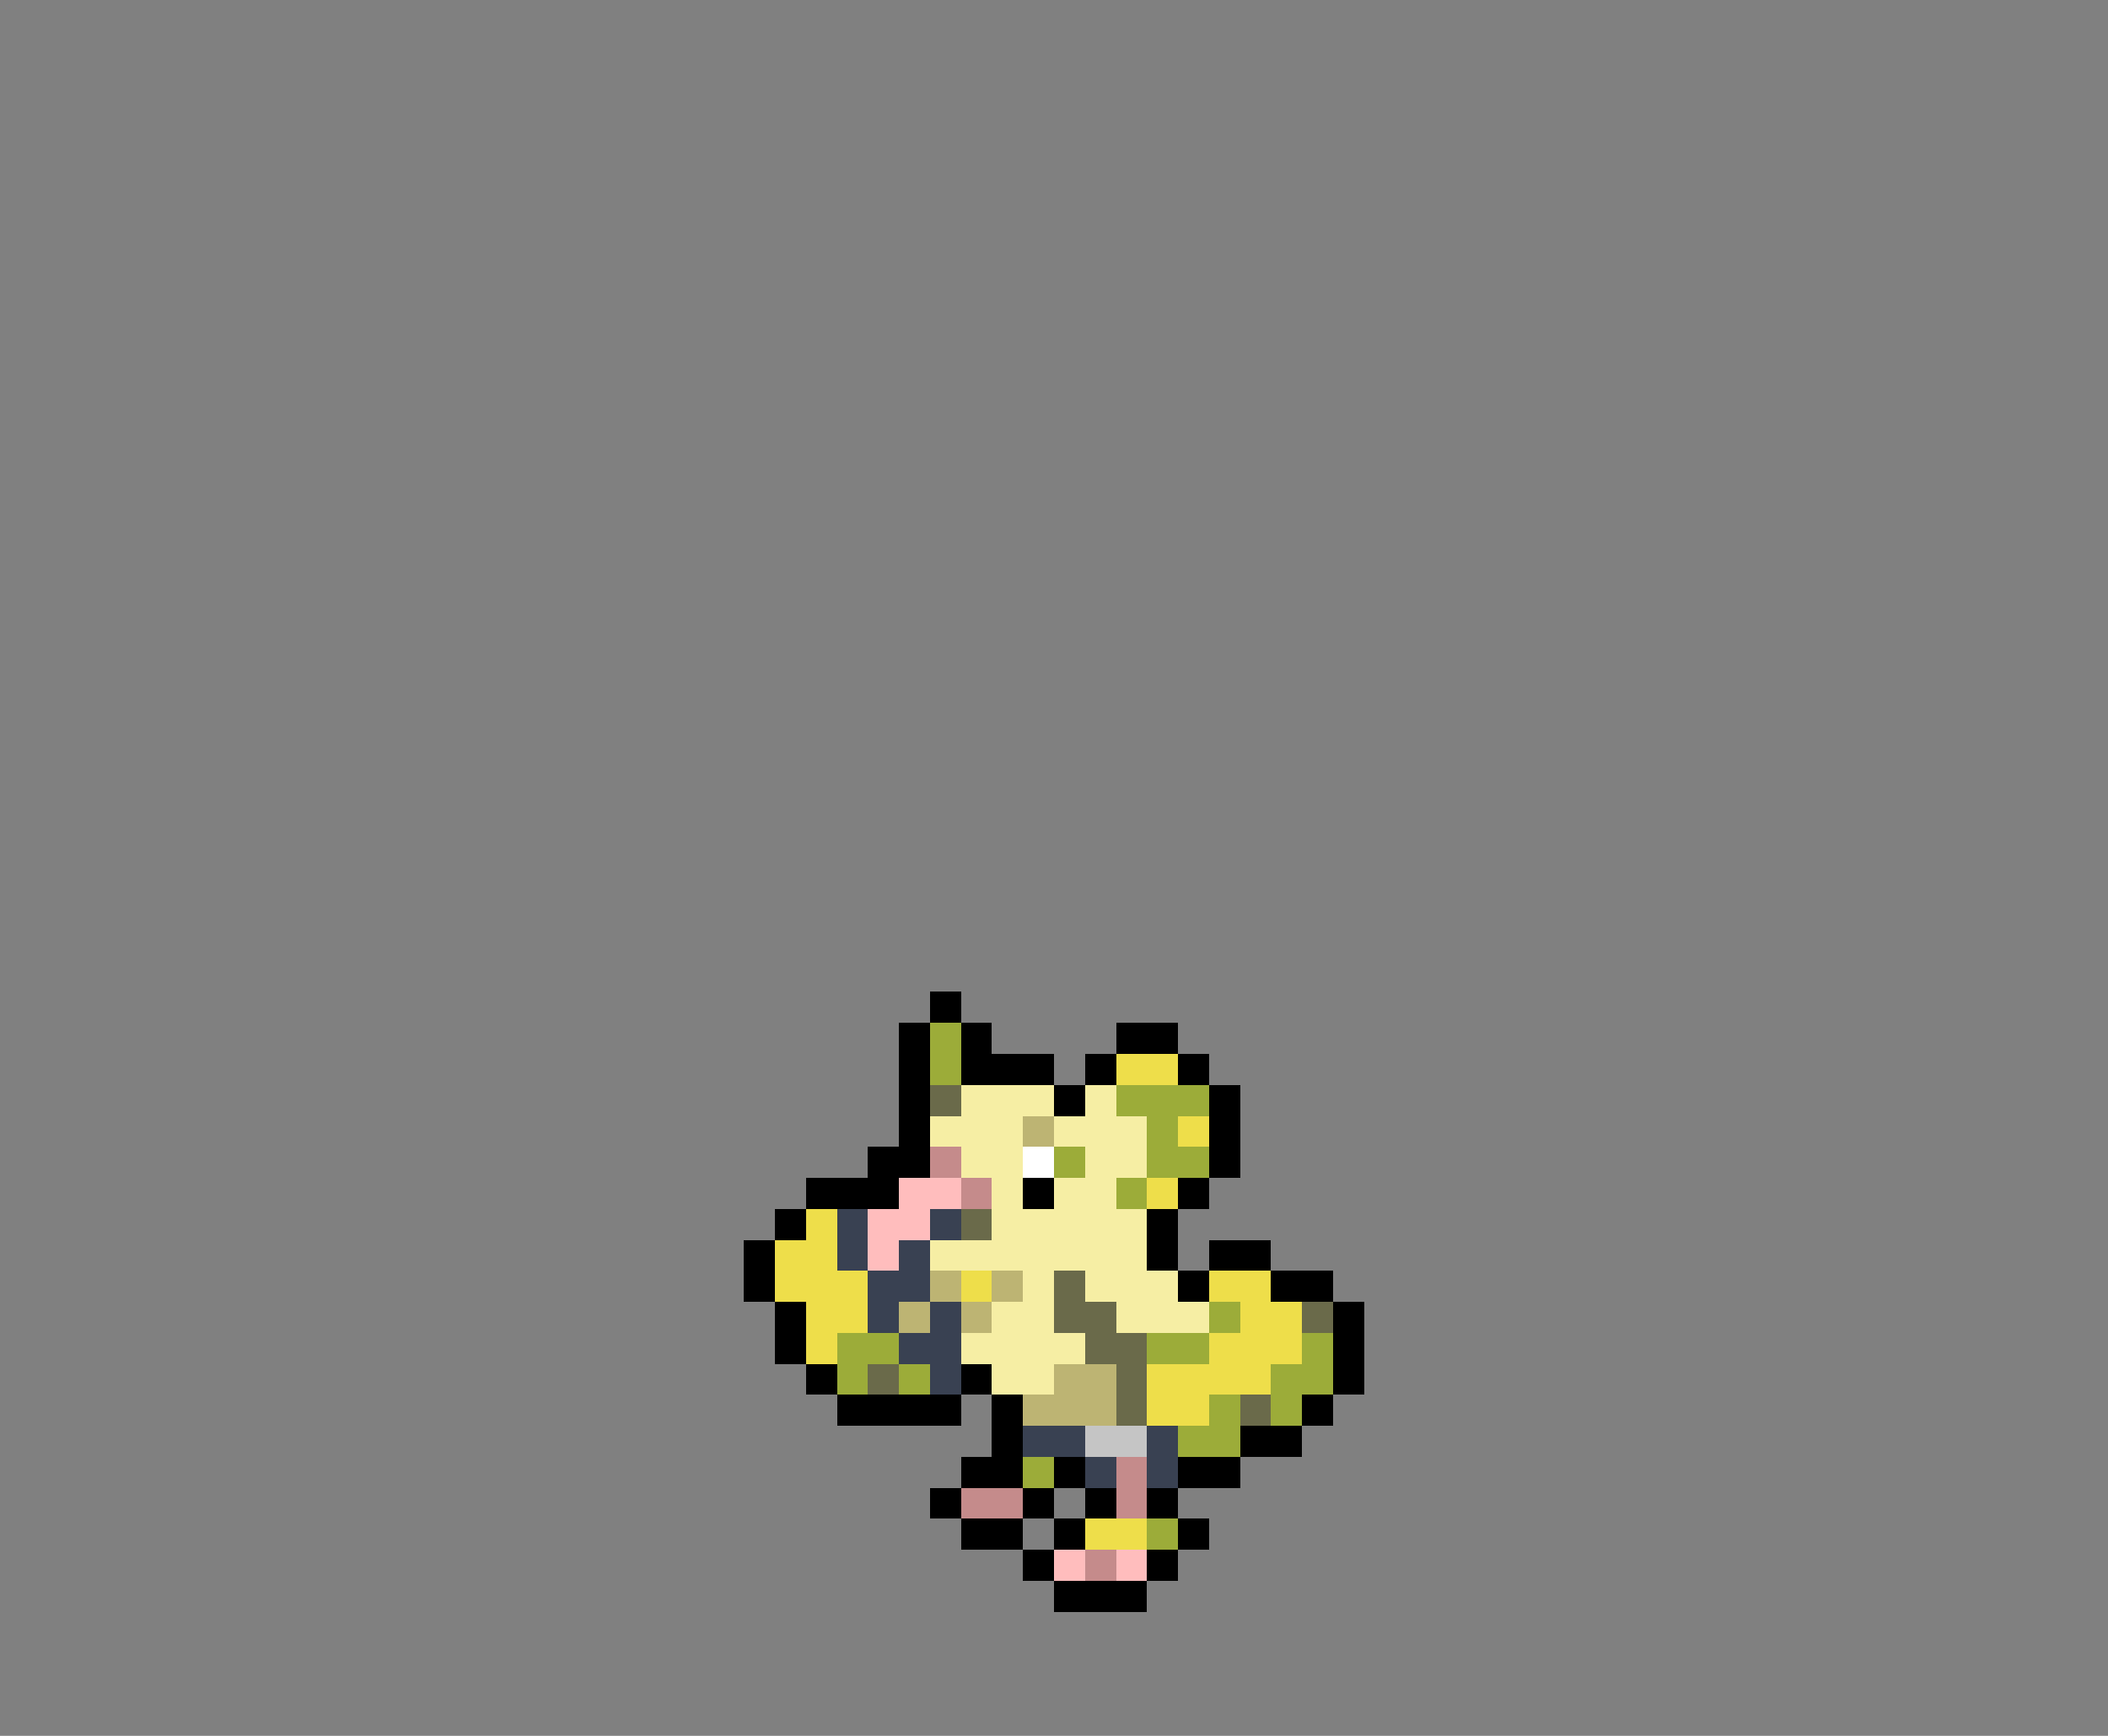 <svg xmlns="http://www.w3.org/2000/svg" viewBox="0 -0.5 68 56" shape-rendering="crispEdges">
<rect x="0" y="-0.5" width="68" height="56" fill="#808080" stroke="none"/>
<path stroke="#000000" d="M30 32h1M29 33h1M31 33h1M36 33h2M29 34h1M31 34h3M35 34h1M38 34h1M29 35h1M34 35h1M39 35h1M29 36h1M39 36h1M28 37h2M39 37h1M26 38h3M33 38h1M38 38h1M25 39h1M37 39h1M24 40h1M37 40h1M39 40h2M24 41h1M38 41h1M41 41h2M25 42h1M43 42h1M25 43h1M43 43h1M26 44h1M31 44h1M43 44h1M27 45h4M32 45h1M42 45h1M32 46h1M40 46h2M31 47h2M34 47h1M38 47h2M30 48h1M33 48h1M35 48h1M37 48h1M31 49h2M34 49h1M38 49h1M33 50h1M37 50h1M34 51h3" />
<path stroke="#9cac39" d="M30 33h1M30 34h1M36 35h3M37 36h1M34 37h1M37 37h2M36 38h1M39 42h1M27 43h2M37 43h2M42 43h1M27 44h1M29 44h1M41 44h2M39 45h1M41 45h1M38 46h2M33 47h1M37 49h1" />
<path stroke="#eede4a" d="M36 34h2M38 36h1M37 38h1M26 39h1M25 40h2M25 41h3M31 41h1M39 41h2M26 42h2M40 42h2M26 43h1M39 43h3M37 44h4M37 45h2M35 49h2" />
<path stroke="#6a6a4a" d="M30 35h1M31 39h1M34 41h1M34 42h2M42 42h1M35 43h2M28 44h1M36 44h1M36 45h1M40 45h1" />
<path stroke="#f6eea4" d="M31 35h3M35 35h1M30 36h3M34 36h3M31 37h2M35 37h2M32 38h1M34 38h2M32 39h5M30 40h7M33 41h1M35 41h3M32 42h2M36 42h3M31 43h4M32 44h2" />
<path stroke="#bdb473" d="M33 36h1M30 41h1M32 41h1M29 42h1M31 42h1M34 44h2M33 45h3" />
<path stroke="#c58b8b" d="M30 37h1M31 38h1M36 47h1M31 48h2M36 48h1M35 50h1" />
<path stroke="#ffffff" d="M33 37h1" />
<path stroke="#ffbdbd" d="M29 38h2M28 39h2M28 40h1M34 50h1M36 50h1" />
<path stroke="#394152" d="M27 39h1M30 39h1M27 40h1M29 40h1M28 41h2M28 42h1M30 42h1M29 43h2M30 44h1M33 46h2M37 46h1M35 47h1M37 47h1" />
<path stroke="#c5c5c5" d="M35 46h2" />
</svg>
